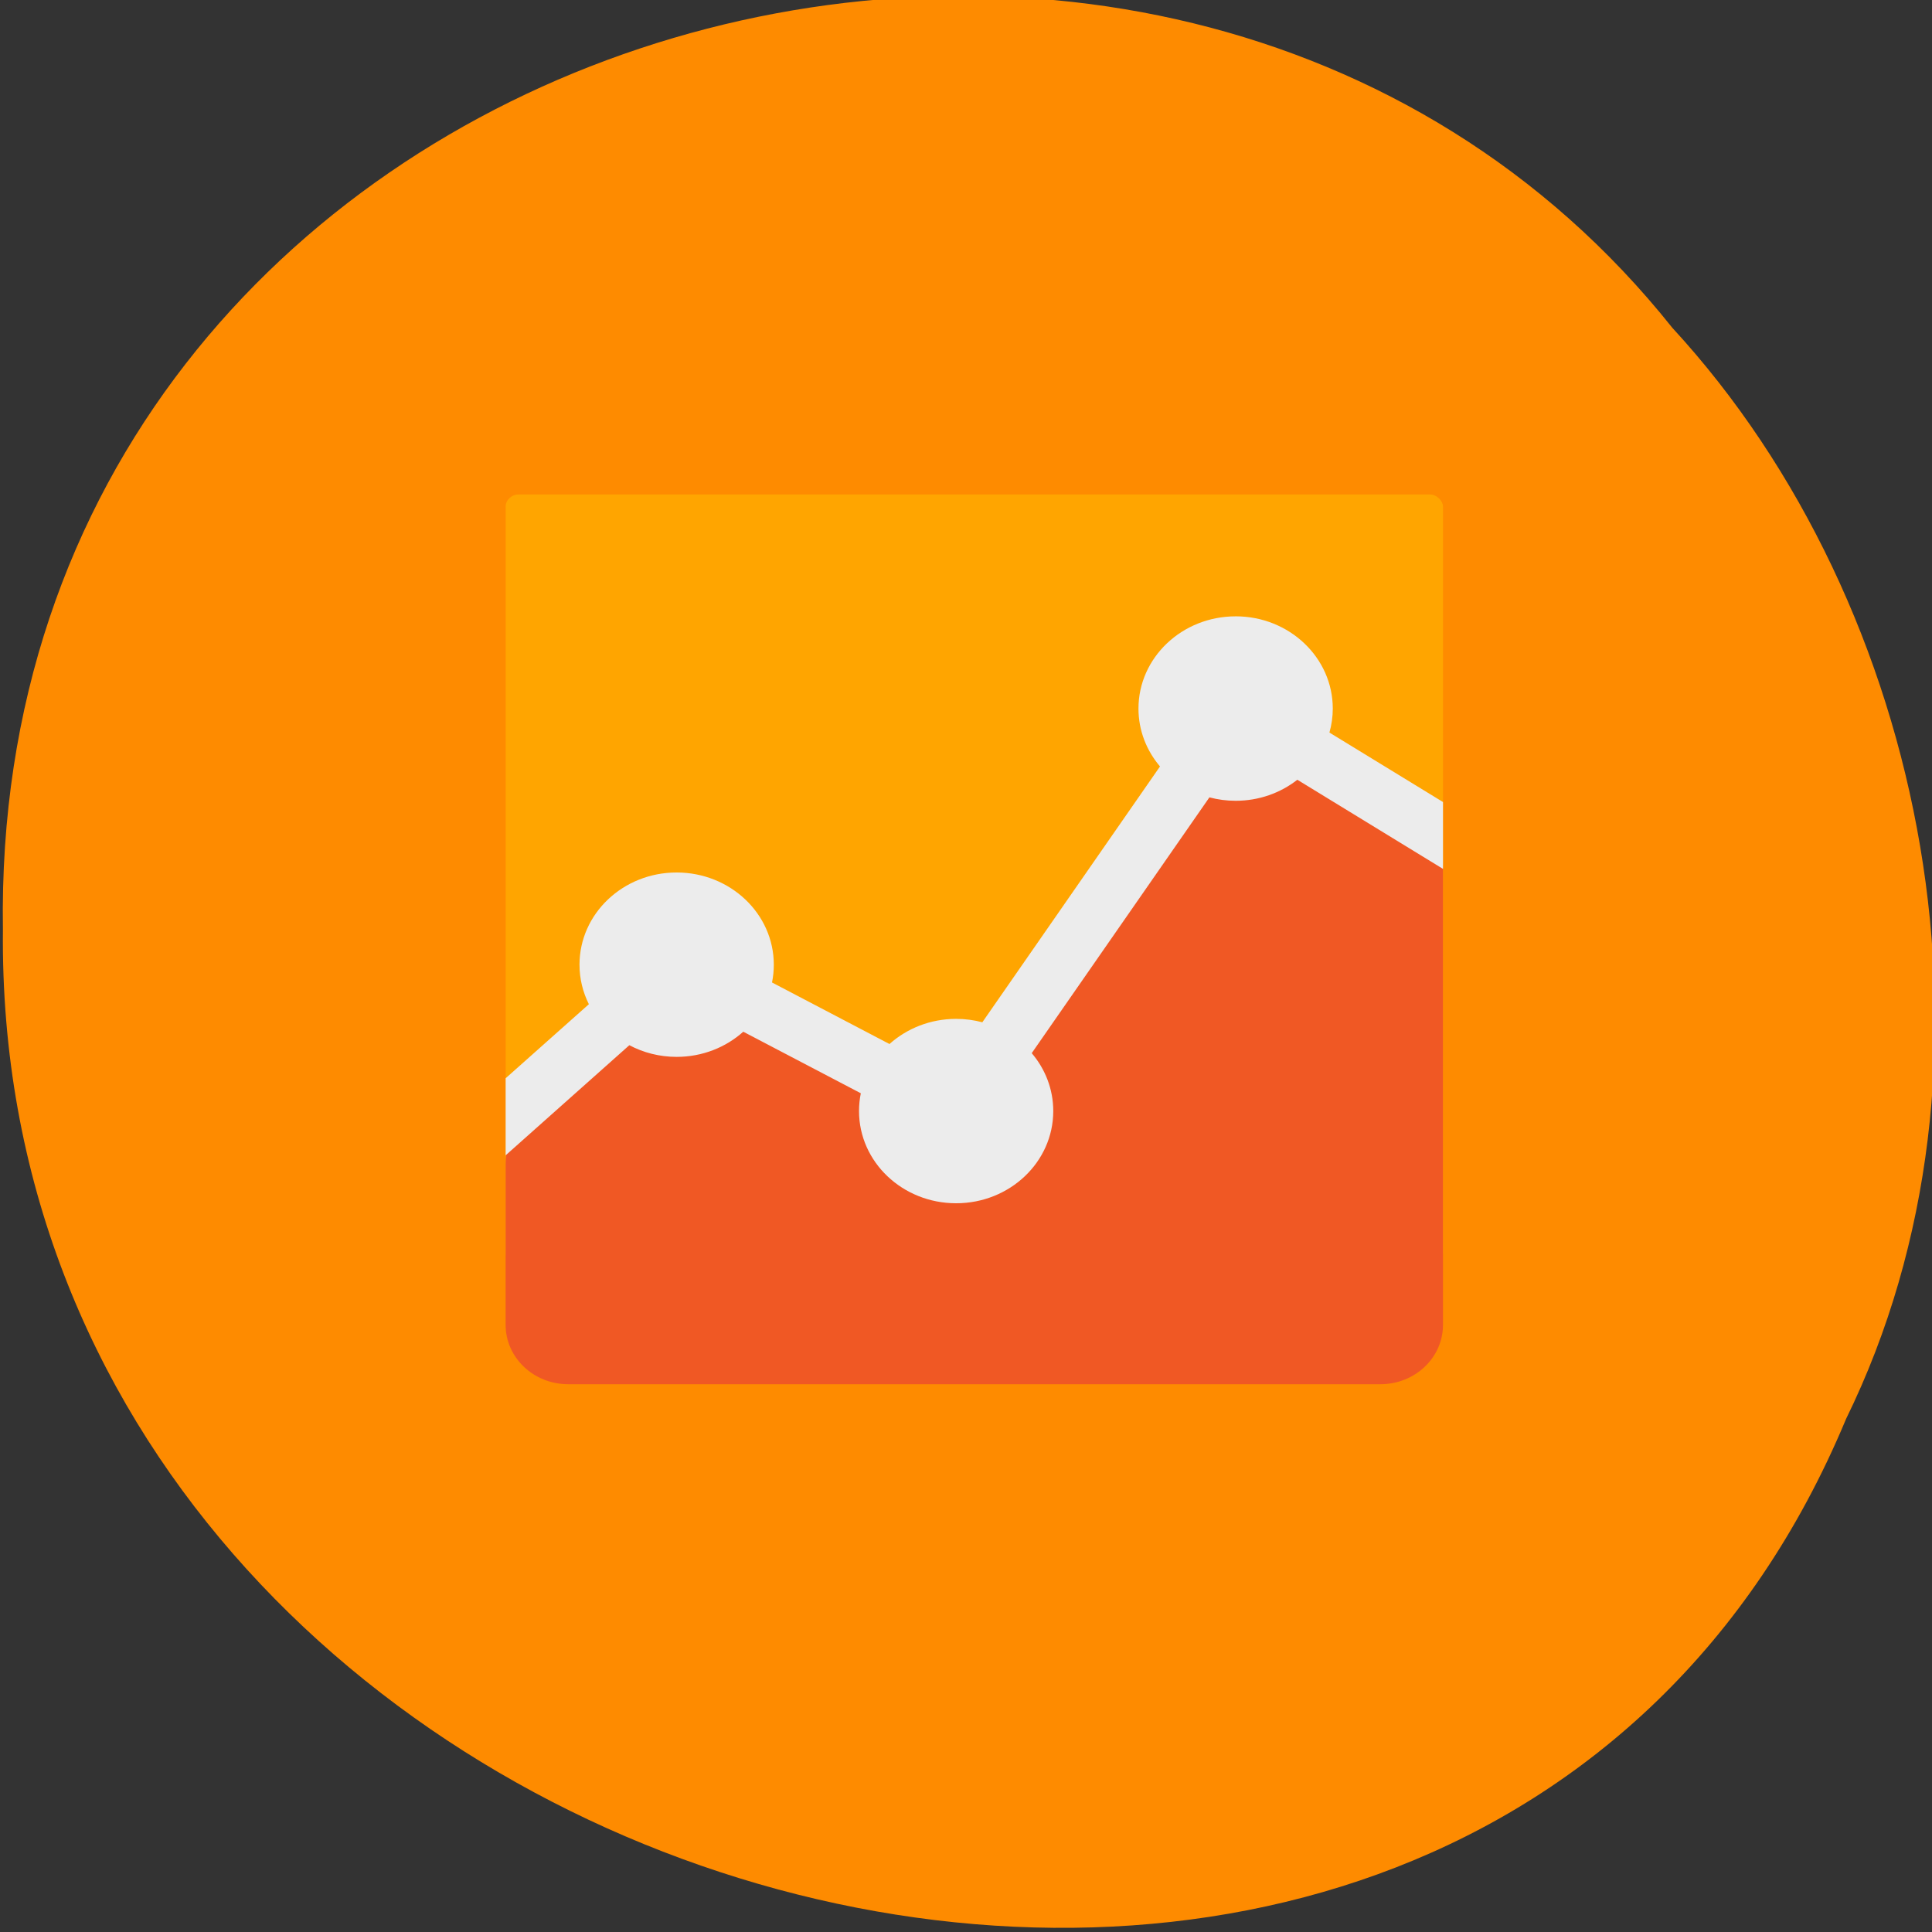 <svg xmlns="http://www.w3.org/2000/svg" viewBox="0 0 256 256"><rect x="0" y="0" width="256" height="256" fill="#333333" stroke="none"/><g color="#000" fill="#ff8c00"><path d="m -461.56 1509.46 c -102.66 -72.48 -252.13 71.24 -188.42 177.65 55.11 98.31 215.88 55.803 236.4 -48.33 13.01 -47.39 -5.347 -103.13 -47.986 -129.32 z" transform="matrix(0.836 -0.526 -0.488 -0.923 1367.08 1338.5)" fill-opacity="0.996"/></g><g transform="matrix(0.276 0 0 0.262 56.719 56.16)" fill="none"><rect x="37.26" y="35.707" width="450" height="389.7" rx="6.378" ry="6.141" fill="#ffa500"/><path d="m 37.26 374.06 c 0 -16.566 10.494 -38.36 23.456 -48.701 l 64.993 -51.83 l 136.55 76.07 l 124.4 -189.45 l 72.24 25.02 c 15.661 5.424 28.357 23.26 28.357 39.821 v 230.72 c 0 16.569 -13.437 30 -30.01 30 h -389.99 c -16.572 0 -30.01 -13.437 -30.01 -29.996 v -81.65" fill="#f05824"/><path d="m 387.72 97.36 c -25.754 0 -46.657 20.903 -46.657 46.657 0 11.08 3.881 21.256 10.338 29.26 l -85.3 129.39 c -4 -1.12 -8.212 -1.728 -12.573 -1.728 -12.39 0 -23.647 4.839 -31.998 12.722 l -56.4 -31.13 c 0.571 -2.916 0.864 -5.915 0.864 -8.998 0 -25.754 -20.903 -46.627 -46.657 -46.627 -25.754 0 -46.627 20.873 -46.627 46.627 0 7.156 1.618 13.932 4.499 19.991 l -39.953 37.45 v 38.97 l 59.38 -55.684 c 6.72 3.754 14.459 5.899 22.703 5.899 12.387 0 23.648 -4.843 31.998 -12.722 l 56.43 31.13 c -0.571 2.916 -0.864 5.915 -0.864 8.998 0 25.754 20.873 46.627 46.627 46.627 25.754 0 46.627 -20.873 46.627 -46.627 0 -11.09 -3.874 -21.283 -10.338 -29.29 l 85.3 -129.36 c 4.01 1.122 8.237 1.728 12.603 1.728 11.259 0 21.557 -3.992 29.615 -10.636 l 69.925 45.08 v -33.816 l -54.52 -35.13 c 1.039 -3.867 1.609 -7.931 1.609 -12.13 0 -25.754 -20.873 -46.657 -46.627 -46.657" fill="#ececec"/></g></svg>